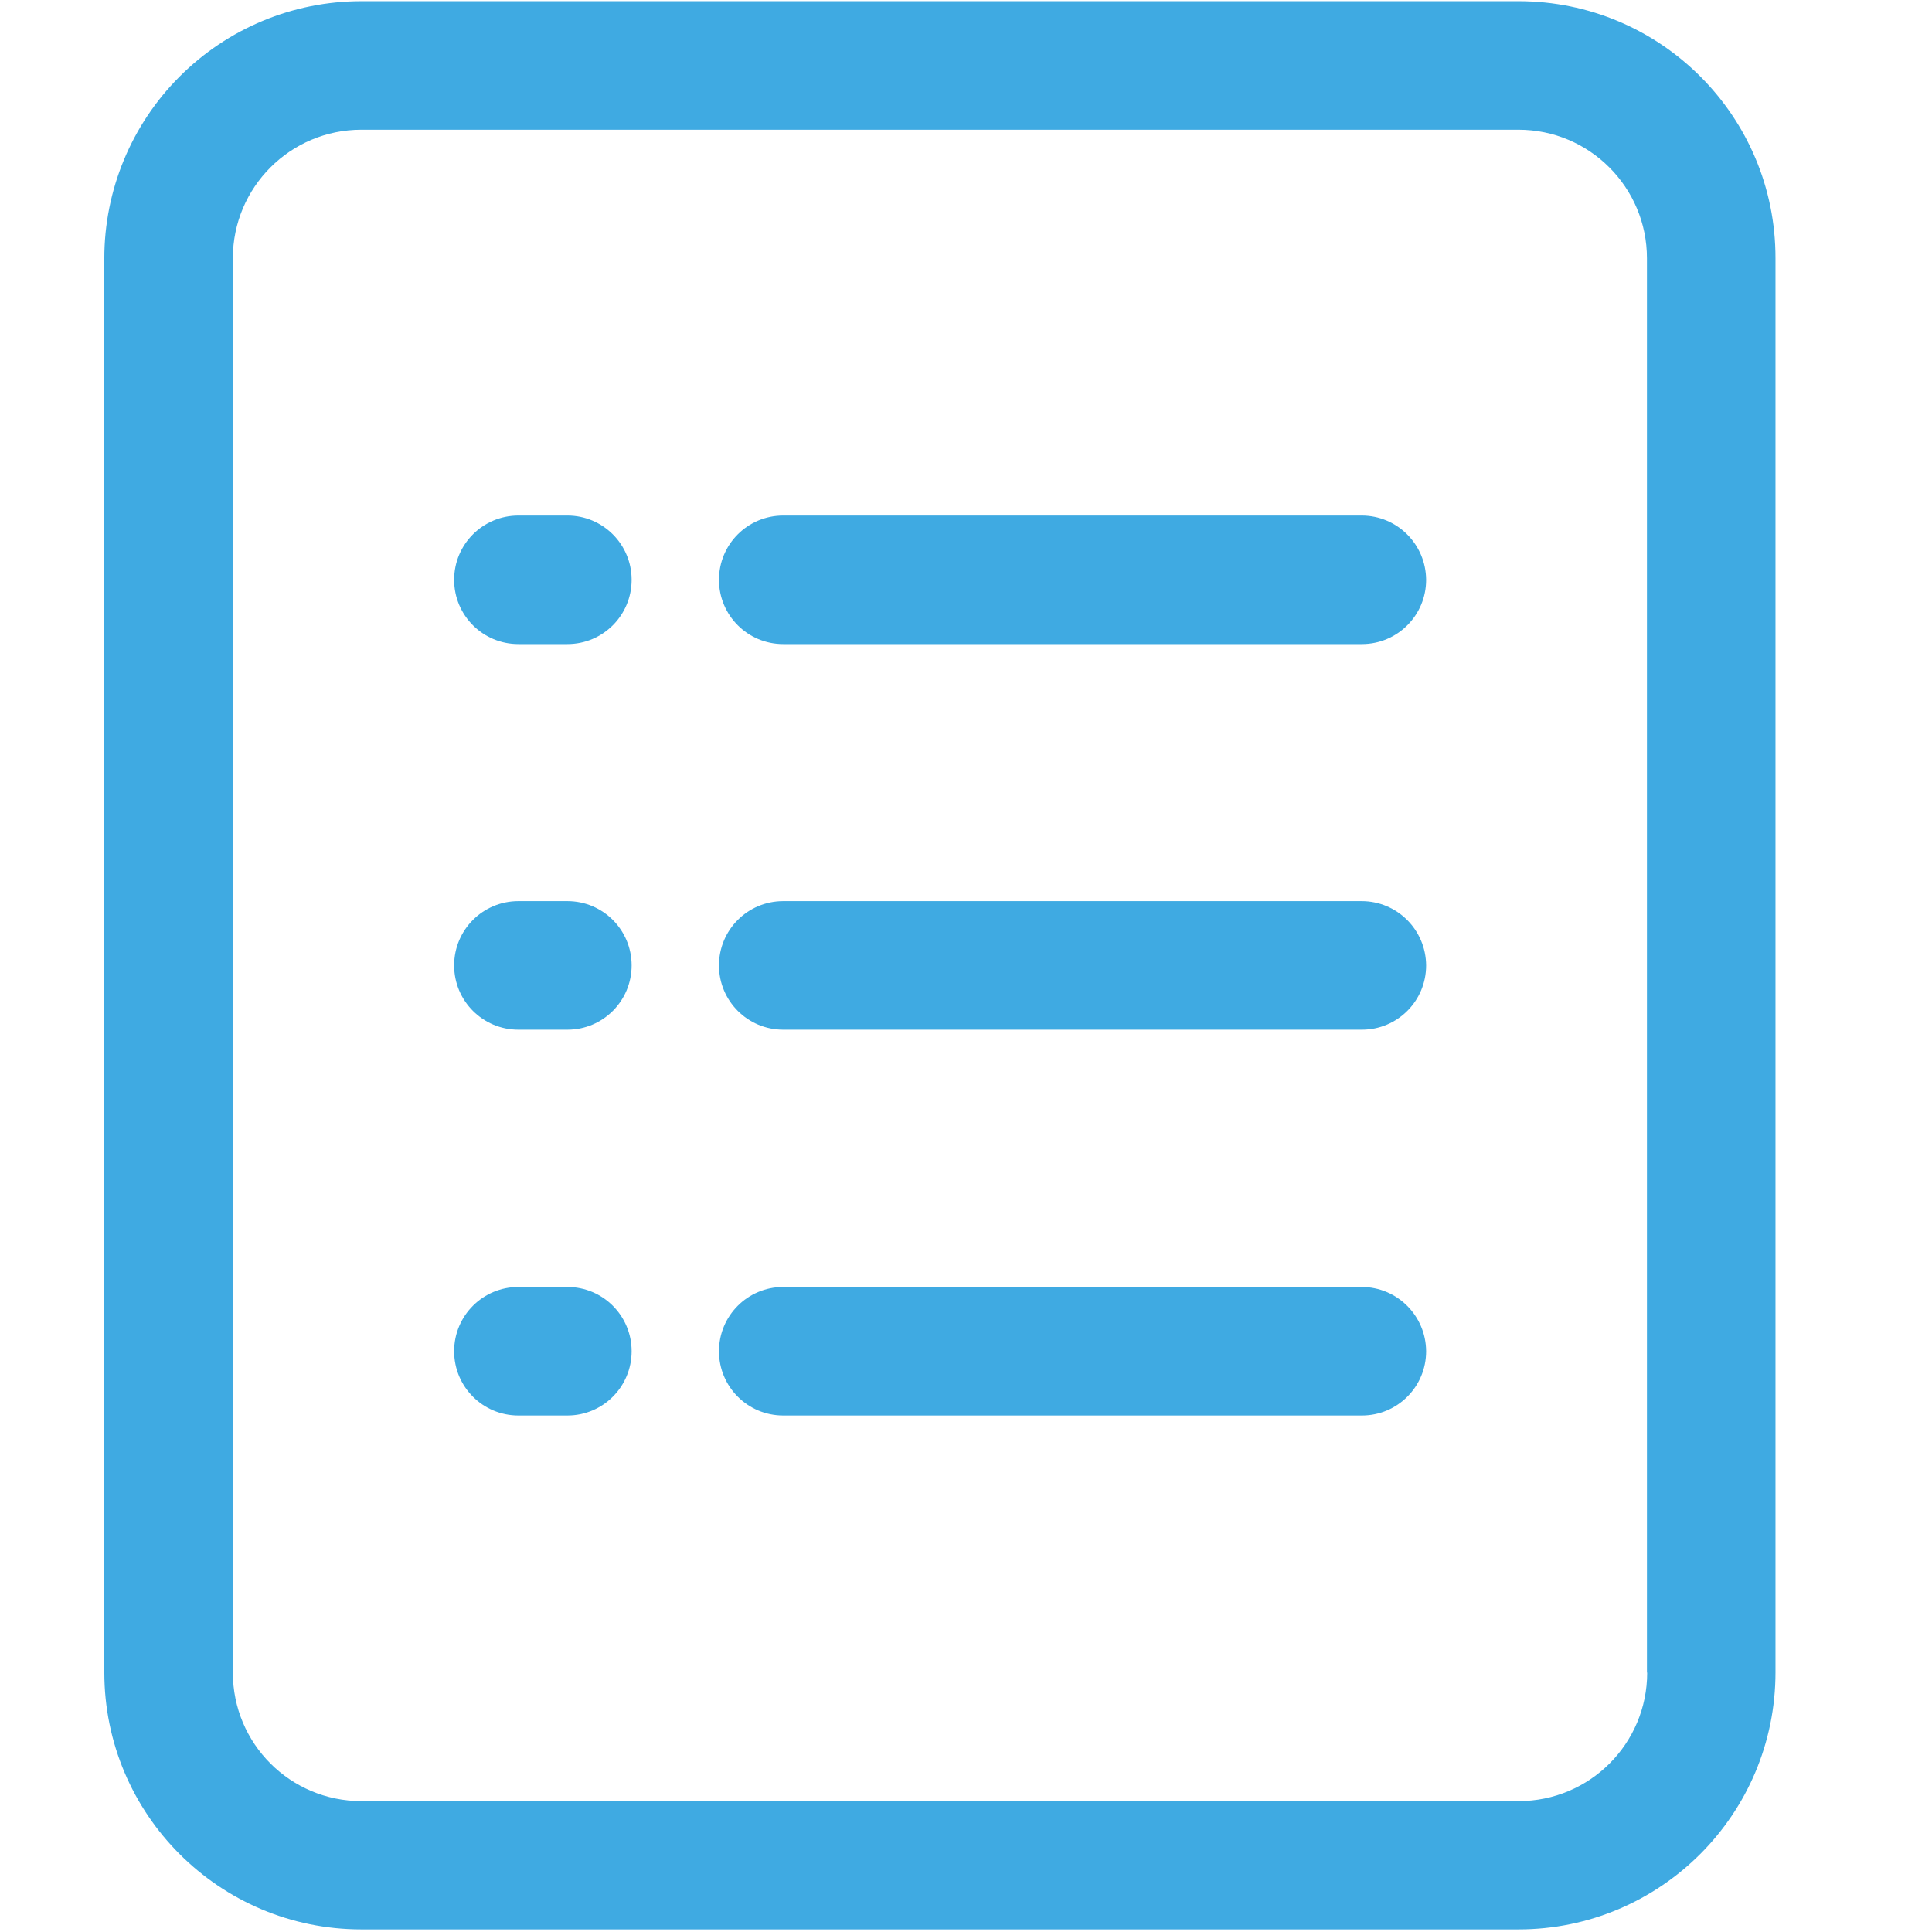 <?xml version="1.0" standalone="no"?><!DOCTYPE svg PUBLIC "-//W3C//DTD SVG 1.1//EN" "http://www.w3.org/Graphics/SVG/1.1/DTD/svg11.dtd"><svg t="1527184183899" class="icon" style="" viewBox="0 0 1024 1024" version="1.1" xmlns="http://www.w3.org/2000/svg" p-id="805" xmlns:xlink="http://www.w3.org/1999/xlink" width="200" height="200"><defs><style type="text/css"></style></defs><path d="M804.793 0.624H191.541c-36.184 0-70.745 14.349-96.324 39.927s-39.927 60.265-39.927 96.324v749.503c0 75.237 61.013 136.251 136.251 136.251h613.252c75.237 0 136.251-61.013 136.251-136.251V136.874c0.125-75.237-60.889-136.251-136.251-136.251z m68.25 885.878c0 37.681-30.444 68.125-68.125 68.125H191.541c-37.681 0-68.125-30.444-68.125-68.125V136.874c0-37.681 30.569-68.125 68.125-68.125h613.252c37.681 0 68.125 30.569 68.125 68.125v749.627z m0 0" fill="#3FAAE2" p-id="806"></path><path d="M721.695 273.25H415.131c-18.841 0-34.063 15.222-34.063 34.063 0 18.841 15.222 34.063 34.063 34.063h306.688c18.841 0 34.063-15.222 34.063-34.063-0.125-18.841-15.347-34.063-34.187-34.063z m0 204.376H415.131c-18.841 0-34.063 15.222-34.063 34.063 0 18.841 15.222 34.063 34.063 34.063h306.688c18.841 0 34.063-15.222 34.063-34.063-0.125-18.841-15.347-34.063-34.187-34.063z m0 204.501H415.131c-18.841 0-34.063 15.222-34.063 34.063 0 18.841 15.222 34.063 34.063 34.063h306.688c18.841 0 34.063-15.222 34.063-34.063-0.125-18.841-15.347-34.063-34.187-34.063zM299.967 273.25h-25.204c-18.841 0-34.063 15.222-34.063 34.063 0 18.841 15.222 34.063 34.063 34.063h25.952c18.841 0 34.063-15.222 34.063-34.063 0-18.841-15.222-34.063-34.063-34.063h-0.749z m0 204.376h-25.204c-18.841 0-34.063 15.222-34.063 34.063 0 18.841 15.222 34.063 34.063 34.063h25.952c18.841 0 34.063-15.222 34.063-34.063 0-18.841-15.222-34.063-34.063-34.063h-0.749z m0 204.501h-25.204c-18.841 0-34.063 15.222-34.063 34.063 0 18.841 15.222 34.063 34.063 34.063h25.952c18.841 0 34.063-15.222 34.063-34.063 0-18.841-15.222-34.063-34.063-34.063h-0.749z m0 0" fill="#3FAAE2" p-id="807"></path></svg>